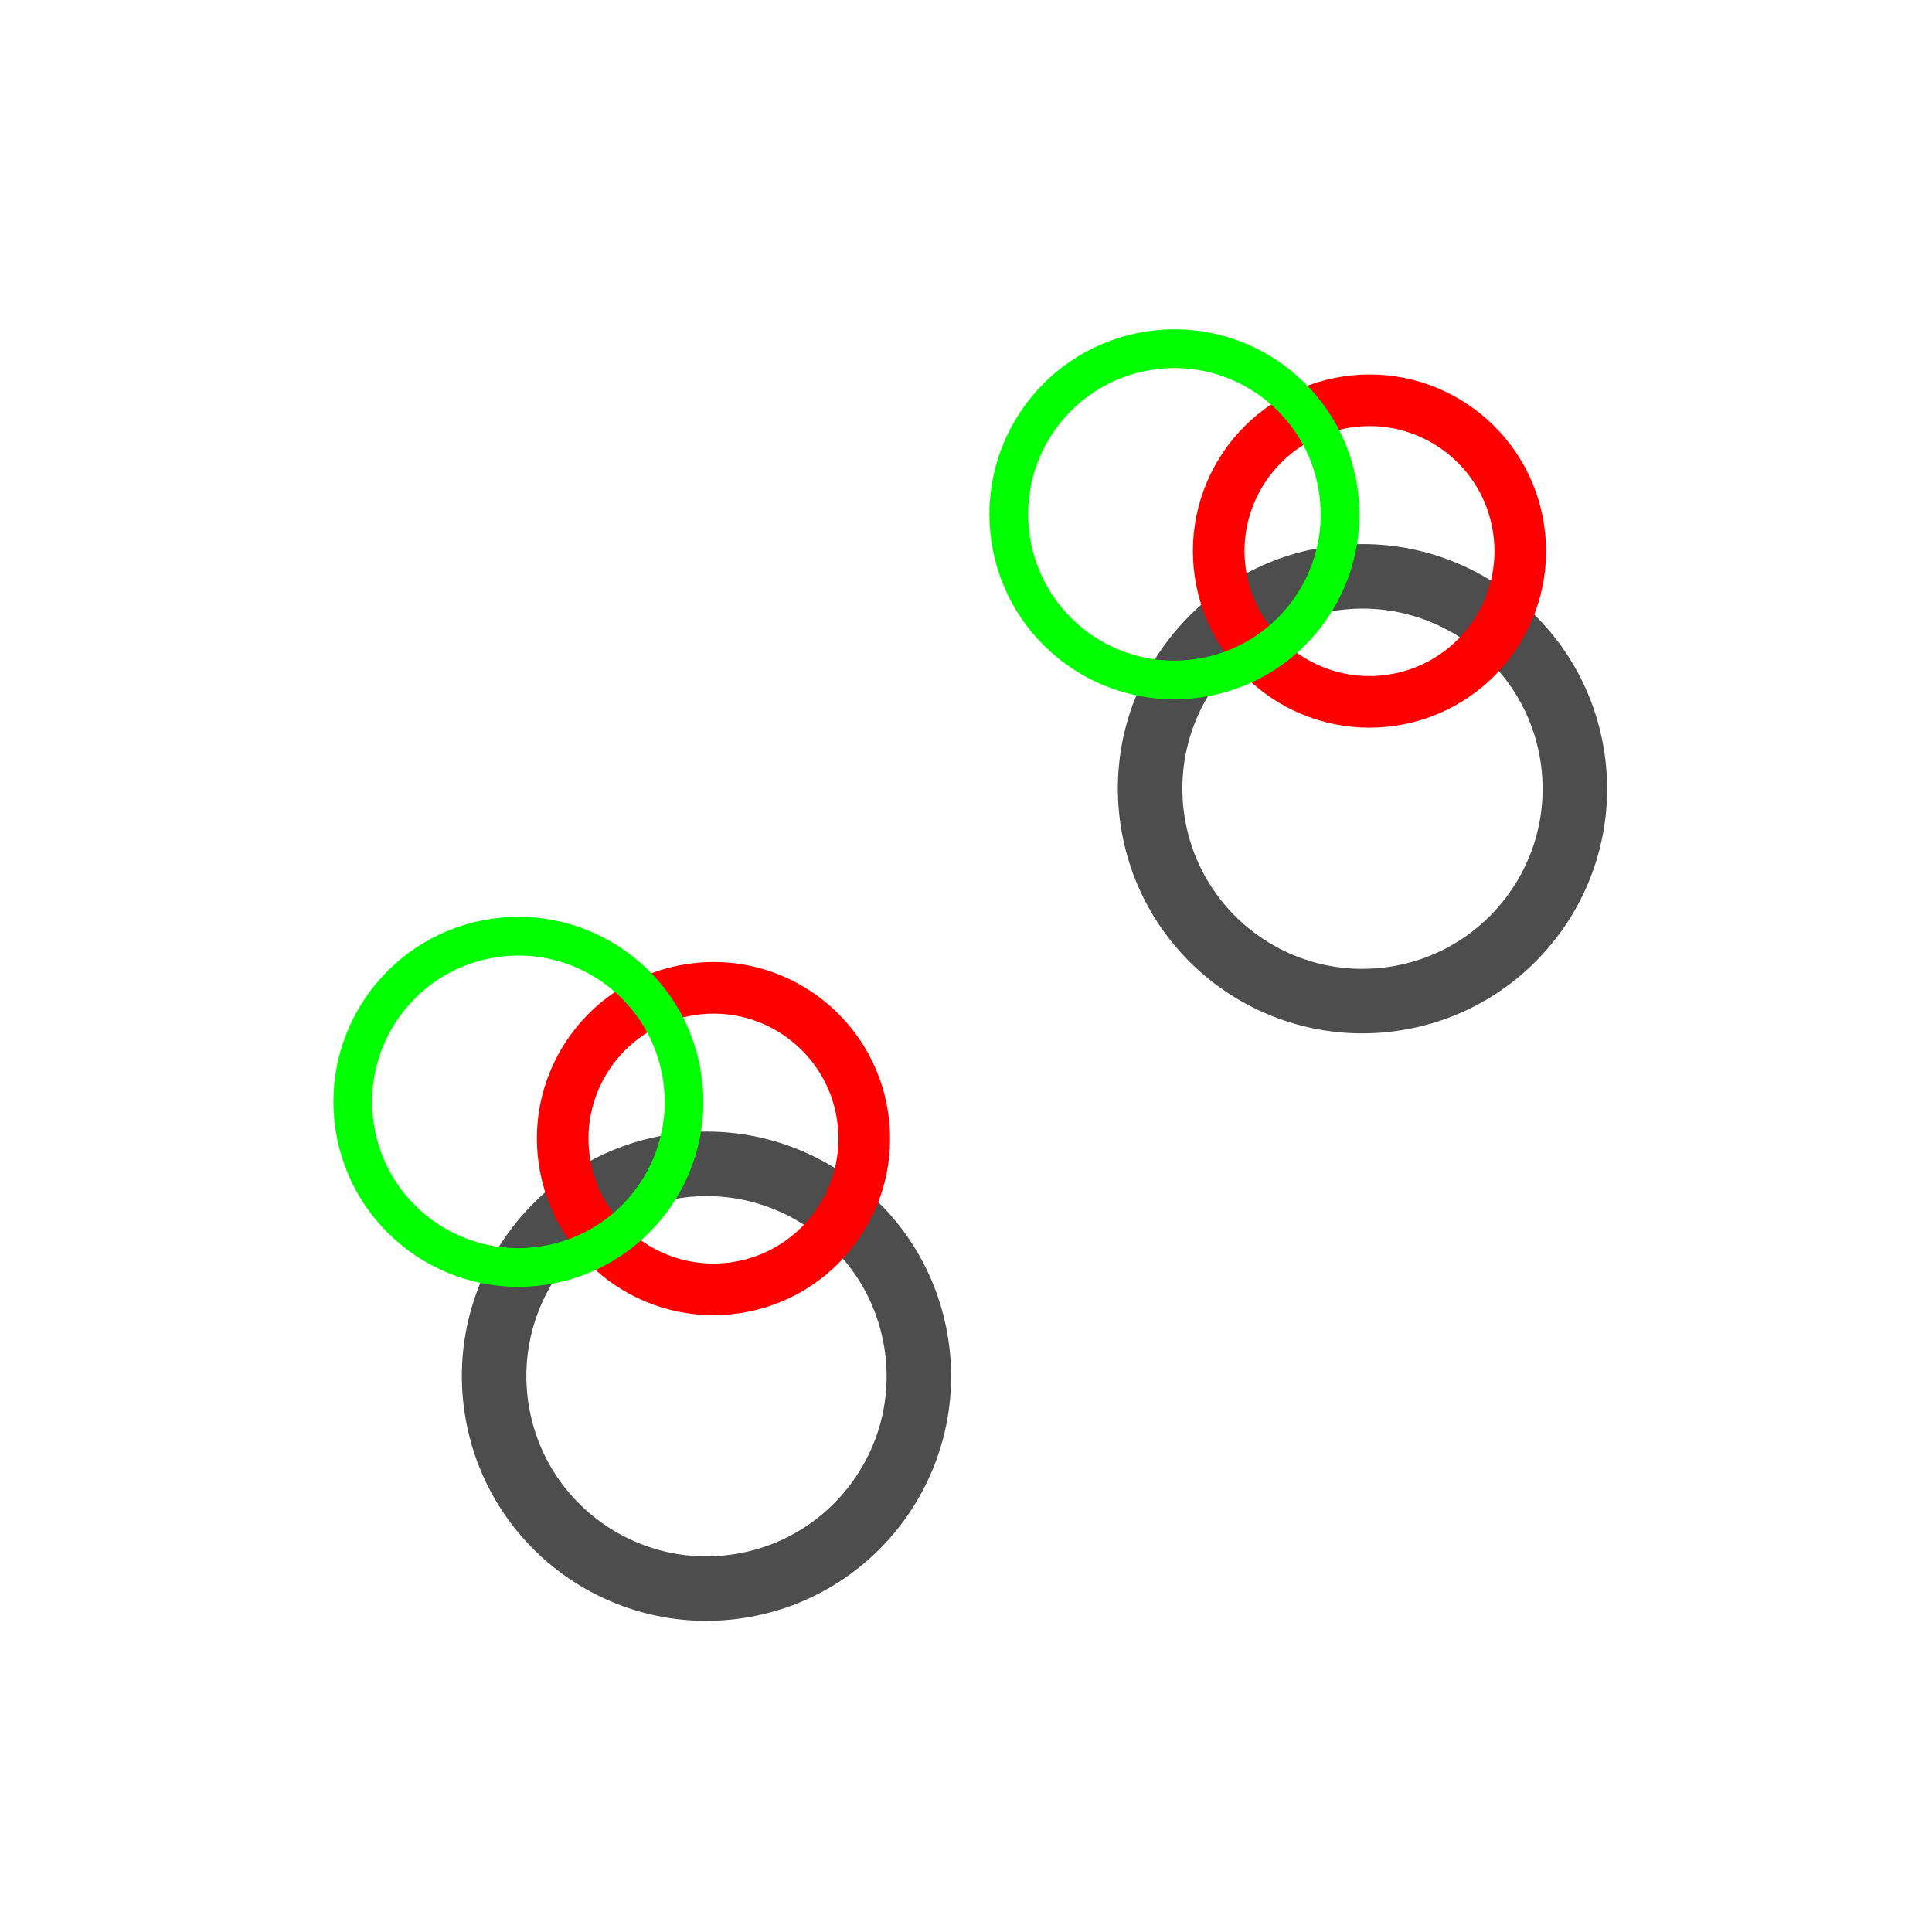 <?xml version="1.0" encoding="UTF-8" standalone="no"?>
<!-- Created with Inkscape (http://www.inkscape.org/) -->

<svg
   xmlns:dc="http://purl.org/dc/elements/1.1/"
   xmlns:cc="http://creativecommons.org/ns#"
   xmlns:rdf="http://www.w3.org/1999/02/22-rdf-syntax-ns#"
   xmlns:svg="http://www.w3.org/2000/svg"
   xmlns="http://www.w3.org/2000/svg"
   xmlns:sodipodi="http://sodipodi.sourceforge.net/DTD/sodipodi-0.dtd"
   xmlns:inkscape="http://www.inkscape.org/namespaces/inkscape"
   id="svg3815"
   height="22"
   width="22"
   version="1.1"
   inkscape:version="0.48.5 r10040"
   sodipodi:docname="feMorphology-icon.svg">
  <defs
     id="defs3983" />
  <sodipodi:namedview
     pagecolor="#ffffff"
     bordercolor="#666666"
     borderopacity="1"
     objecttolerance="10"
     gridtolerance="10"
     guidetolerance="10"
     inkscape:pageopacity="0"
     inkscape:pageshadow="2"
     inkscape:window-width="640"
     inkscape:window-height="480"
     id="namedview3981" />
  <g
     id="layer1"
     transform="translate(-461.71 -525.79)">
    <g
       id="layer1-5"
       transform="matrix(.146 0 0 .146 442.3 492.19)">
      <g
         id="g3205"
         transform="matrix(.952 -.143 .143 .952 -32.233 70.803)">
        <path
           id="path3199"
           style="stroke-linejoin:round;stroke:#4d4d4d;stroke-linecap:round;stroke-width:5.227;fill:none"
           d="m42.667 40.946c0 9.502-7.703 17.204-17.204 17.204-9.502 0-17.204-7.703-17.204-17.204 0-9.502 7.703-17.204 17.204-17.204 9.502 0 17.204 7.703 17.204 17.204z"
           transform="translate(159.67 266.98)" />
        <path
           id="path3201"
           style="stroke-linejoin:round;stroke:#f00;stroke-linecap:round;stroke-width:4.182;fill:none"
           d="m40.258 21.161c0 6.746-5.469 12.215-12.215 12.215-6.746 0-12.215-5.469-12.215-12.215 0-6.746 5.469-12.215 12.215-12.215 6.746 0 12.215 5.469 12.215 12.215z"
           transform="translate(160.51 267.81)" />
        <path
           id="path3203"
           style="stroke-linejoin:round;stroke:#0f0;stroke-linecap:round;stroke-width:3.136;fill:none"
           d="m29.935 20.989c0 7.411-6.008 13.419-13.419 13.419-7.411 0-13.419-6.008-13.419-13.419 0-7.411 6.008-13.419 13.419-13.419 7.411 0 13.419 6.008 13.419 13.419z"
           transform="translate(156.85 262.69)" />
      </g>
    </g>
    <g
       id="layer1-5-9"
       transform="matrix(.146 0 0 .146 449.77 485.5)">
      <g
         id="g3205-8"
         transform="matrix(.952 -.143 .143 .952 -32.233 70.803)">
        <path
           id="path3199-3"
           style="stroke-linejoin:round;stroke:#4d4d4d;stroke-linecap:round;stroke-width:5.227;fill:none"
           d="m42.667 40.946c0 9.502-7.703 17.204-17.204 17.204-9.502 0-17.204-7.703-17.204-17.204 0-9.502 7.703-17.204 17.204-17.204 9.502 0 17.204 7.703 17.204 17.204z"
           transform="translate(159.67 266.98)" />
        <path
           id="path3201-4"
           style="stroke-linejoin:round;stroke:#f00;stroke-linecap:round;stroke-width:4.182;fill:none"
           d="m40.258 21.161c0 6.746-5.469 12.215-12.215 12.215-6.746 0-12.215-5.469-12.215-12.215 0-6.746 5.469-12.215 12.215-12.215 6.746 0 12.215 5.469 12.215 12.215z"
           transform="translate(160.51 267.81)" />
        <path
           id="path3203-9"
           style="stroke-linejoin:round;stroke:#0f0;stroke-linecap:round;stroke-width:3.136;fill:none"
           d="m29.935 20.989c0 7.411-6.008 13.419-13.419 13.419-7.411 0-13.419-6.008-13.419-13.419 0-7.411 6.008-13.419 13.419-13.419 7.411 0 13.419 6.008 13.419 13.419z"
           transform="translate(156.85 262.69)" />
      </g>
    </g>
  </g>
</svg>
